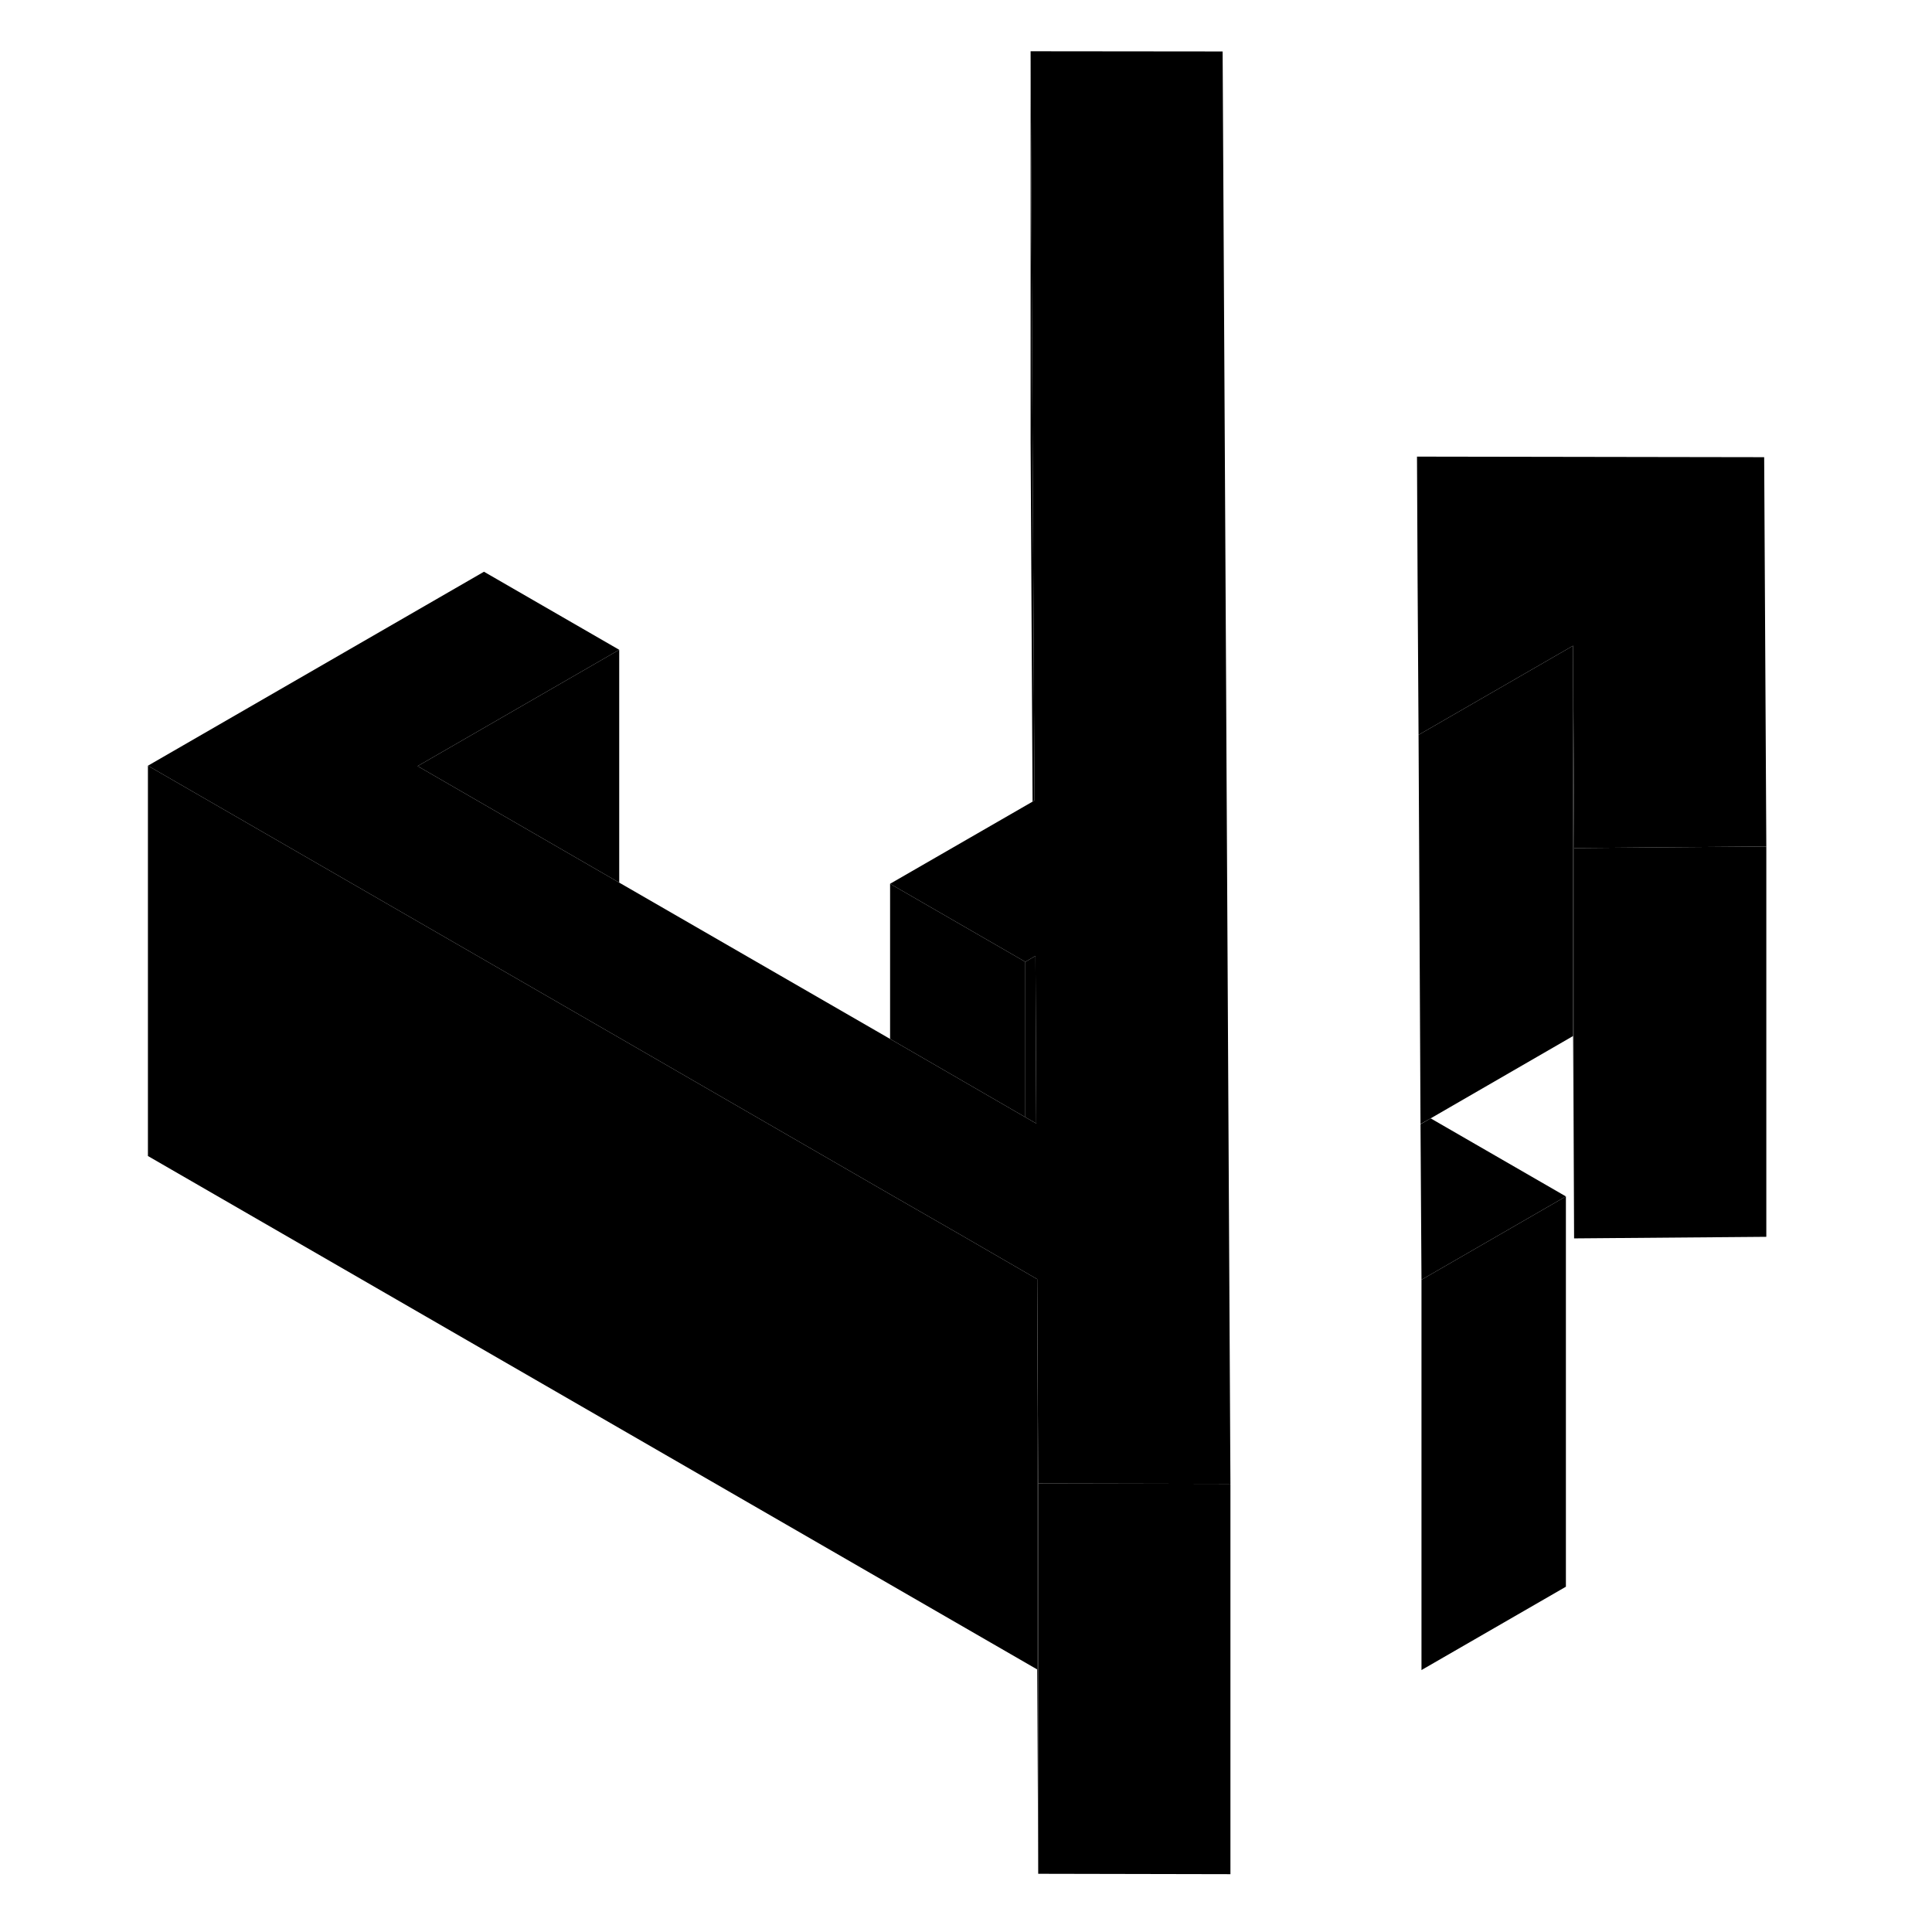 <svg width="48" height="48" viewBox="0 0 88 99" class="pr-icon-iso-duotone-secondary" xmlns="http://www.w3.org/2000/svg"
     stroke-width="1px" stroke-linecap="round" stroke-linejoin="round">
    <path d="M75.16 43.407V63.457L75.11 53.087V33.087L75.16 43.407Z" class="pr-icon-iso-duotone-primary-stroke" stroke-linejoin="round"/>
    <path d="M85.01 43.377V63.377L75.16 63.458V43.458L79.89 43.417L85.01 43.377Z" class="pr-icon-iso-duotone-primary-stroke" stroke-linejoin="round"/>
    <path d="M75.11 33.087V53.087L67.81 57.307L67.29 57.597L67.22 43.397L67.19 37.657L75.11 33.087Z" class="pr-icon-iso-duotone-primary-stroke" stroke-linejoin="round"/>
    <path d="M67.29 57.607V57.597" class="pr-icon-iso-duotone-primary-stroke" stroke-linejoin="round"/>
    <path d="M47.7 76.017V96.017L47.65 85.547V65.547L47.7 76.017Z" class="pr-icon-iso-duotone-primary-stroke" stroke-linejoin="round"/>
    <path d="M57.55 76.037V96.037L47.7 96.017V76.017L57.44 76.037H57.55Z" class="pr-icon-iso-duotone-primary-stroke" stroke-linejoin="round"/>
    <path d="M85.01 43.377L79.89 43.417L75.16 43.458V43.407L75.11 33.087L67.19 37.657L67.14 29.677L67.11 23.398L84.9 23.427L85.01 43.377Z" class="pr-icon-iso-duotone-primary-stroke" stroke-linejoin="round"/>
    <path d="M74.74 61.307L67.34 65.577L67.29 57.607L67.81 57.307L74.74 61.307Z" class="pr-icon-iso-duotone-primary-stroke" stroke-linejoin="round"/>
    <path d="M67.29 57.607V57.597" class="pr-icon-iso-duotone-primary-stroke" stroke-linejoin="round"/>
    <path d="M74.74 61.307V81.307L67.34 85.577V65.577L74.74 61.307Z" class="pr-icon-iso-duotone-primary-stroke" stroke-linejoin="round"/>
    <path d="M57.55 76.037H57.44L47.7 76.017L47.65 65.547L43.66 63.237L40.11 61.197L26.23 53.177L2.08 39.237L19.3 29.297L26.23 33.297L15.9 39.257L26.23 45.227L40.11 53.237L47.04 57.247L47.49 57.507L47.6 57.567L47.56 48.987L47.45 49.047L47.04 49.287L40.11 45.287L47.41 41.078L47.51 41.017L47.41 22.627L47.31 2.627L57.15 2.637L57.33 35.347L57.35 39.337L57.55 76.037Z" class="pr-icon-iso-duotone-primary-stroke" stroke-linejoin="round"/>
    <path d="M47.511 41.017L47.411 41.078L47.31 22.627V2.627L47.411 22.627L47.511 41.017Z" class="pr-icon-iso-duotone-primary-stroke" stroke-linejoin="round"/>
    <path d="M47.65 65.547V85.547L2.08 59.237V39.237L26.23 53.177L40.11 61.197L43.66 63.237L47.65 65.547Z" class="pr-icon-iso-duotone-primary-stroke" stroke-linejoin="round"/>
    <path d="M26.23 33.297V45.227L15.9 39.257L26.23 33.297Z" class="pr-icon-iso-duotone-primary-stroke" stroke-linejoin="round"/>
    <path d="M47.04 49.287V57.247L40.11 53.237V45.287L47.04 49.287Z" class="pr-icon-iso-duotone-primary-stroke" stroke-linejoin="round"/>
    <path d="M47.6 57.567L47.49 57.507L47.04 57.247V49.287L47.45 49.047L47.56 48.987L47.6 57.567Z" class="pr-icon-iso-duotone-primary-stroke" stroke-linejoin="round"/>
</svg>